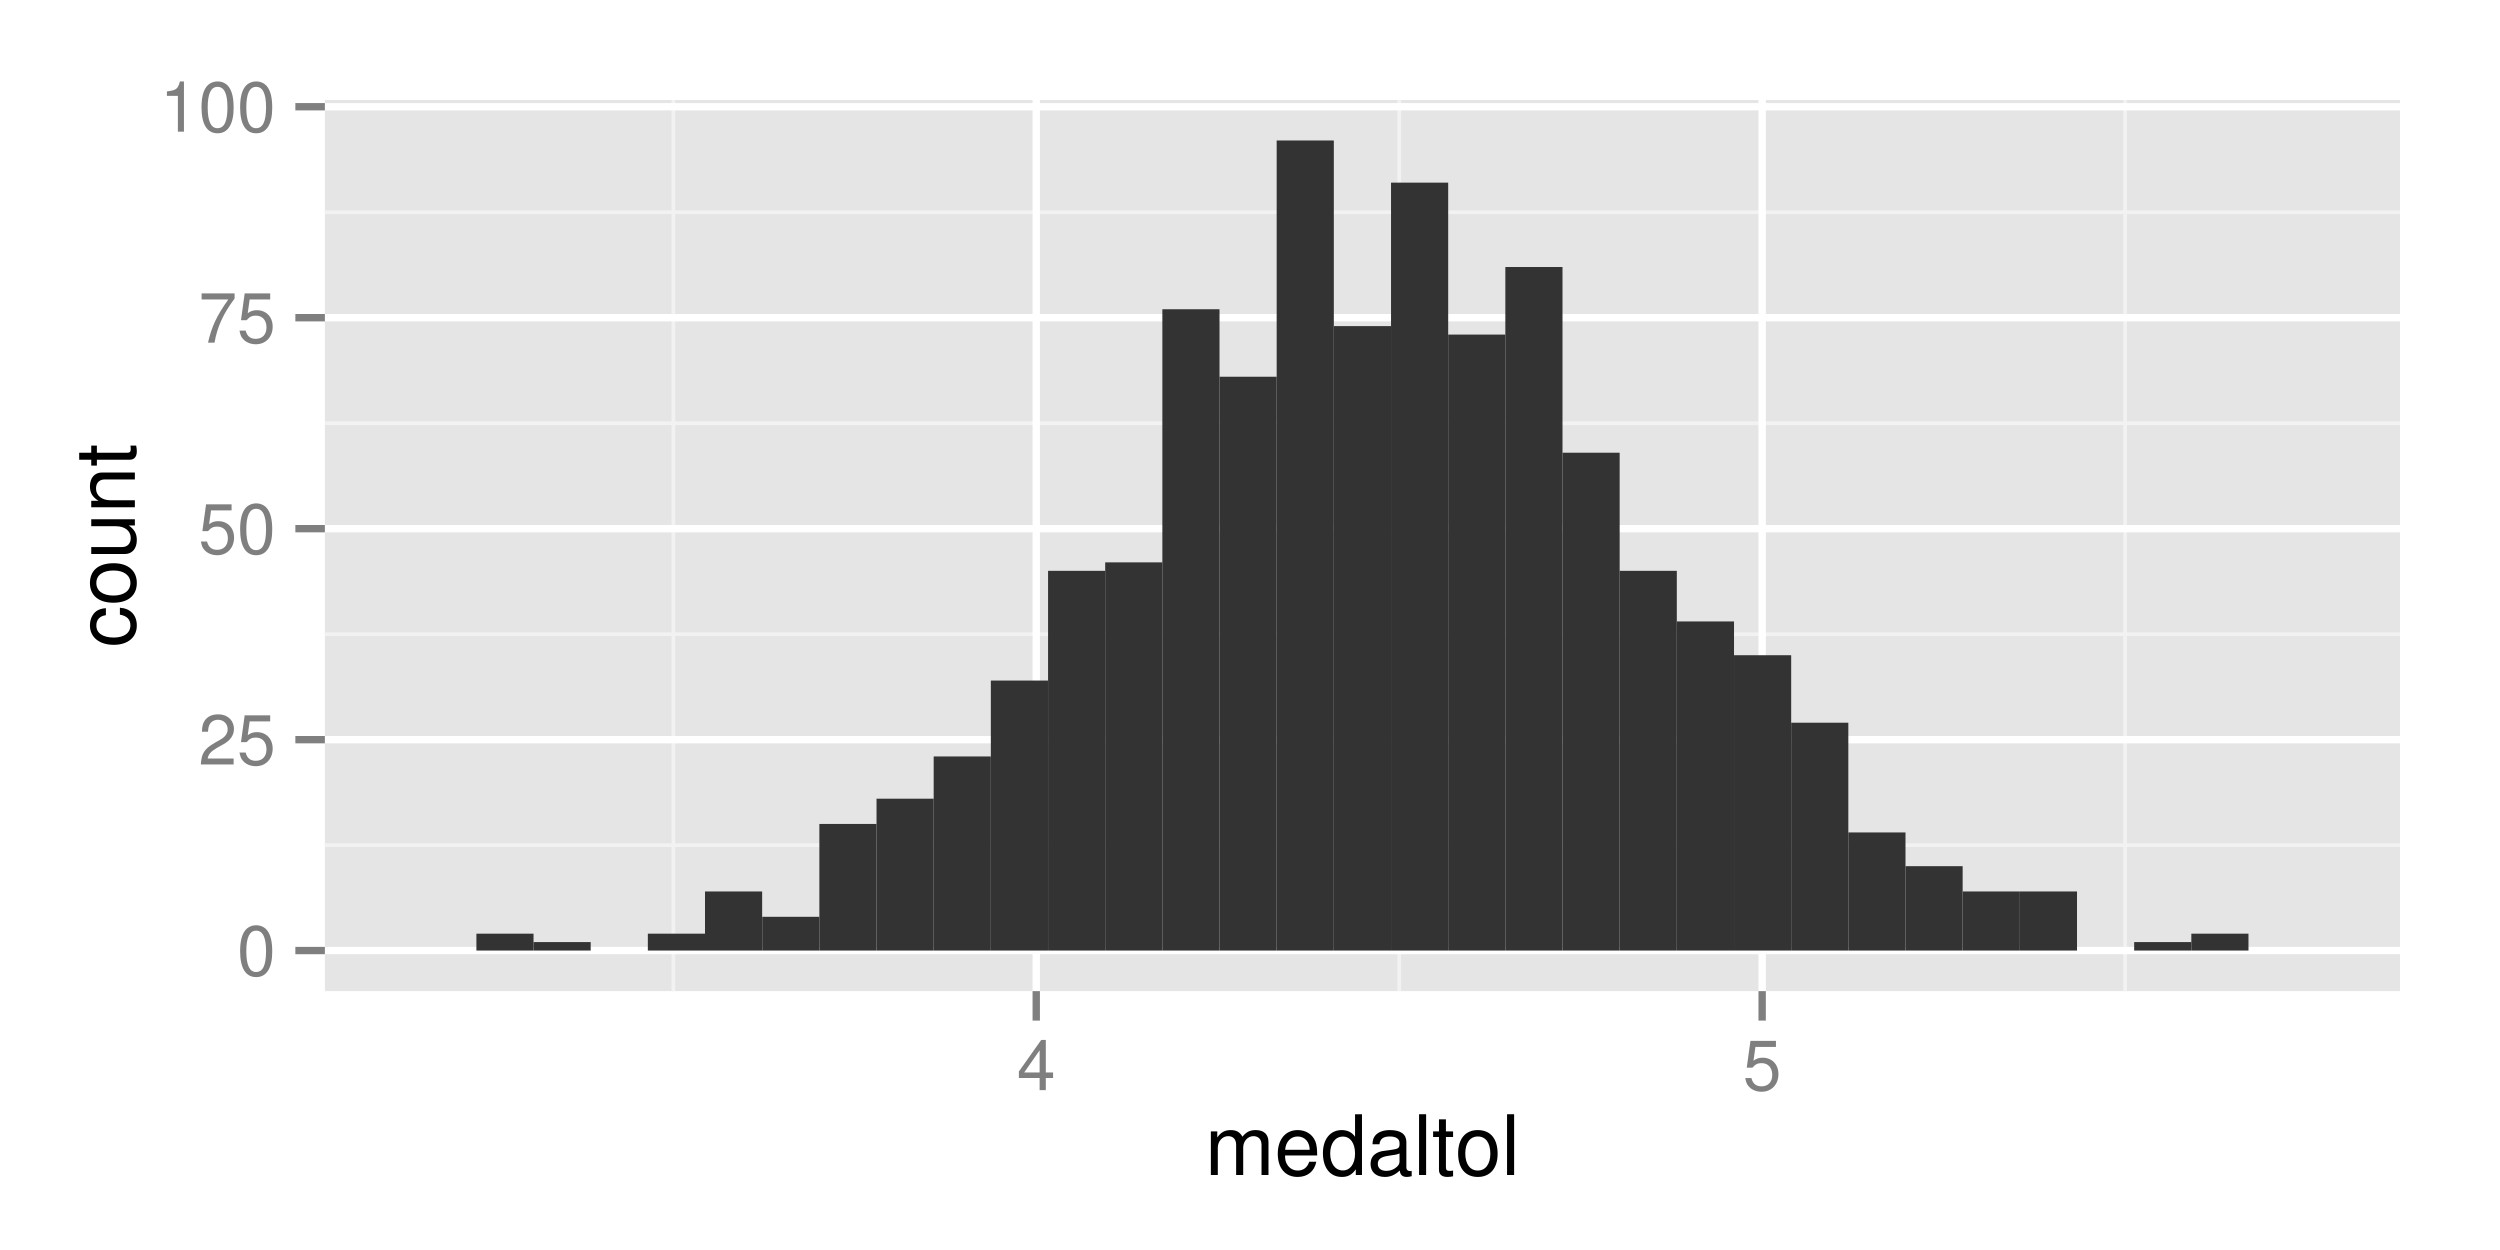 <?xml version="1.0" encoding="UTF-8"?>
<svg xmlns="http://www.w3.org/2000/svg" xmlns:xlink="http://www.w3.org/1999/xlink" width="360pt" height="180pt" viewBox="0 0 360 180" version="1.1">
<defs>
<g>
<symbol overflow="visible" id="glyph0-0">
<path style="stroke:none;" d=""/>
</symbol>
<symbol overflow="visible" id="glyph0-1">
<path style="stroke:none;" d="M 2.75 -7.234 C 2.094 -7.234 1.484 -6.938 1.125 -6.438 C 0.656 -5.797 0.438 -4.844 0.438 -3.5 C 0.438 -1.062 1.234 0.234 2.75 0.234 C 4.25 0.234 5.062 -1.062 5.062 -3.438 C 5.062 -4.844 4.844 -5.781 4.375 -6.438 C 4.016 -6.938 3.422 -7.234 2.75 -7.234 Z M 2.75 -6.453 C 3.703 -6.453 4.172 -5.484 4.172 -3.516 C 4.172 -1.453 3.703 -0.5 2.734 -0.5 C 1.797 -0.5 1.328 -1.5 1.328 -3.484 C 1.328 -5.484 1.797 -6.453 2.75 -6.453 Z M 2.75 -6.453 "/>
</symbol>
<symbol overflow="visible" id="glyph0-2">
<path style="stroke:none;" d="M 5.062 -0.875 L 1.328 -0.875 C 1.422 -1.469 1.734 -1.844 2.609 -2.375 L 3.609 -2.938 C 4.594 -3.484 5.109 -4.234 5.109 -5.125 C 5.109 -5.719 4.875 -6.281 4.453 -6.672 C 4.031 -7.047 3.516 -7.234 2.844 -7.234 C 1.938 -7.234 1.266 -6.906 0.875 -6.297 C 0.625 -5.906 0.516 -5.453 0.5 -4.734 L 1.375 -4.734 C 1.406 -5.219 1.469 -5.516 1.594 -5.75 C 1.812 -6.188 2.281 -6.453 2.812 -6.453 C 3.609 -6.453 4.203 -5.875 4.203 -5.094 C 4.203 -4.516 3.875 -4.016 3.25 -3.656 L 2.328 -3.125 C 0.844 -2.266 0.422 -1.594 0.344 -0.016 L 5.062 -0.016 Z M 5.062 -0.875 "/>
</symbol>
<symbol overflow="visible" id="glyph0-3">
<path style="stroke:none;" d="M 4.766 -7.094 L 1.094 -7.094 L 0.562 -3.234 L 1.375 -3.234 C 1.797 -3.719 2.125 -3.891 2.688 -3.891 C 3.641 -3.891 4.234 -3.234 4.234 -2.188 C 4.234 -1.172 3.641 -0.547 2.688 -0.547 C 1.906 -0.547 1.438 -0.938 1.234 -1.734 L 0.344 -1.734 C 0.469 -1.156 0.562 -0.875 0.781 -0.625 C 1.188 -0.078 1.906 0.234 2.703 0.234 C 4.125 0.234 5.125 -0.812 5.125 -2.312 C 5.125 -3.703 4.203 -4.672 2.844 -4.672 C 2.344 -4.672 1.938 -4.547 1.531 -4.234 L 1.812 -6.219 L 4.766 -6.219 Z M 4.766 -7.094 "/>
</symbol>
<symbol overflow="visible" id="glyph0-4">
<path style="stroke:none;" d="M 5.203 -7.094 L 0.453 -7.094 L 0.453 -6.219 L 4.297 -6.219 C 2.594 -3.812 1.906 -2.328 1.375 0 L 2.312 0 C 2.703 -2.266 3.594 -4.219 5.203 -6.344 Z M 5.203 -7.094 "/>
</symbol>
<symbol overflow="visible" id="glyph0-5">
<path style="stroke:none;" d="M 2.594 -5.156 L 2.594 0 L 3.469 0 L 3.469 -7.234 L 2.891 -7.234 C 2.578 -6.125 2.375 -5.969 1.016 -5.797 L 1.016 -5.156 Z M 2.594 -5.156 "/>
</symbol>
<symbol overflow="visible" id="glyph0-6">
<path style="stroke:none;" d="M 3.266 -1.75 L 3.266 0 L 4.156 0 L 4.156 -1.75 L 5.203 -1.75 L 5.203 -2.547 L 4.156 -2.547 L 4.156 -7.234 L 3.5 -7.234 L 0.281 -2.688 L 0.281 -1.75 Z M 3.266 -2.547 L 1.047 -2.547 L 3.266 -5.734 Z M 3.266 -2.547 "/>
</symbol>
<symbol overflow="visible" id="glyph1-0">
<path style="stroke:none;" d=""/>
</symbol>
<symbol overflow="visible" id="glyph1-1">
<path style="stroke:none;" d="M 0.844 -6.281 L 0.844 0 L 1.844 0 L 1.844 -3.953 C 1.844 -4.859 2.516 -5.594 3.328 -5.594 C 4.062 -5.594 4.484 -5.141 4.484 -4.328 L 4.484 0 L 5.5 0 L 5.5 -3.953 C 5.5 -4.859 6.156 -5.594 6.969 -5.594 C 7.703 -5.594 8.141 -5.125 8.141 -4.328 L 8.141 0 L 9.141 0 L 9.141 -4.719 C 9.141 -5.844 8.5 -6.469 7.312 -6.469 C 6.484 -6.469 5.969 -6.219 5.391 -5.516 C 5.016 -6.188 4.516 -6.469 3.703 -6.469 C 2.859 -6.469 2.297 -6.156 1.766 -5.406 L 1.766 -6.281 Z M 0.844 -6.281 "/>
</symbol>
<symbol overflow="visible" id="glyph1-2">
<path style="stroke:none;" d="M 6.156 -2.812 C 6.156 -3.766 6.078 -4.344 5.906 -4.812 C 5.5 -5.844 4.531 -6.469 3.359 -6.469 C 1.609 -6.469 0.484 -5.141 0.484 -3.062 C 0.484 -0.984 1.562 0.281 3.344 0.281 C 4.781 0.281 5.766 -0.547 6.031 -1.906 L 5.016 -1.906 C 4.734 -1.078 4.172 -0.641 3.375 -0.641 C 2.734 -0.641 2.203 -0.938 1.859 -1.469 C 1.625 -1.828 1.531 -2.188 1.531 -2.812 Z M 1.547 -3.625 C 1.625 -4.781 2.344 -5.547 3.344 -5.547 C 4.375 -5.547 5.078 -4.75 5.078 -3.625 Z M 1.547 -3.625 "/>
</symbol>
<symbol overflow="visible" id="glyph1-3">
<path style="stroke:none;" d="M 5.938 -8.75 L 4.938 -8.75 L 4.938 -5.5 C 4.531 -6.125 3.859 -6.469 3.016 -6.469 C 1.375 -6.469 0.312 -5.156 0.312 -3.156 C 0.312 -1.031 1.344 0.281 3.047 0.281 C 3.906 0.281 4.516 -0.047 5.047 -0.828 L 5.047 0 L 5.938 0 Z M 3.188 -5.531 C 4.266 -5.531 4.938 -4.578 4.938 -3.078 C 4.938 -1.625 4.25 -0.656 3.188 -0.656 C 2.094 -0.656 1.359 -1.625 1.359 -3.094 C 1.359 -4.562 2.094 -5.531 3.188 -5.531 Z M 3.188 -5.531 "/>
</symbol>
<symbol overflow="visible" id="glyph1-4">
<path style="stroke:none;" d="M 6.422 -0.594 C 6.312 -0.562 6.266 -0.562 6.203 -0.562 C 5.859 -0.562 5.656 -0.75 5.656 -1.062 L 5.656 -4.75 C 5.656 -5.875 4.844 -6.469 3.297 -6.469 C 2.375 -6.469 1.641 -6.203 1.219 -5.734 C 0.922 -5.406 0.797 -5.047 0.781 -4.422 L 1.781 -4.422 C 1.875 -5.203 2.328 -5.547 3.266 -5.547 C 4.172 -5.547 4.672 -5.203 4.672 -4.609 L 4.672 -4.344 C 4.656 -3.906 4.438 -3.75 3.625 -3.641 C 2.203 -3.469 1.984 -3.422 1.609 -3.266 C 0.875 -2.953 0.5 -2.406 0.5 -1.578 C 0.5 -0.438 1.297 0.281 2.562 0.281 C 3.359 0.281 4 0 4.703 -0.641 C 4.781 0 5.094 0.281 5.734 0.281 C 5.953 0.281 6.078 0.25 6.422 0.172 Z M 4.672 -1.984 C 4.672 -1.641 4.578 -1.438 4.266 -1.156 C 3.859 -0.797 3.375 -0.594 2.781 -0.594 C 2 -0.594 1.547 -0.969 1.547 -1.609 C 1.547 -2.266 1.984 -2.609 3.062 -2.766 C 4.125 -2.906 4.328 -2.953 4.672 -3.109 Z M 4.672 -1.984 "/>
</symbol>
<symbol overflow="visible" id="glyph1-5">
<path style="stroke:none;" d="M 1.828 -8.75 L 0.812 -8.75 L 0.812 0 L 1.828 0 Z M 1.828 -8.75 "/>
</symbol>
<symbol overflow="visible" id="glyph1-6">
<path style="stroke:none;" d="M 3.047 -6.281 L 2.016 -6.281 L 2.016 -8.016 L 1.016 -8.016 L 1.016 -6.281 L 0.172 -6.281 L 0.172 -5.469 L 1.016 -5.469 L 1.016 -0.719 C 1.016 -0.078 1.453 0.281 2.234 0.281 C 2.5 0.281 2.719 0.25 3.047 0.188 L 3.047 -0.641 C 2.906 -0.609 2.766 -0.594 2.562 -0.594 C 2.141 -0.594 2.016 -0.719 2.016 -1.156 L 2.016 -5.469 L 3.047 -5.469 Z M 3.047 -6.281 "/>
</symbol>
<symbol overflow="visible" id="glyph1-7">
<path style="stroke:none;" d="M 3.266 -6.469 C 1.484 -6.469 0.438 -5.203 0.438 -3.094 C 0.438 -0.969 1.484 0.281 3.281 0.281 C 5.047 0.281 6.125 -0.984 6.125 -3.047 C 6.125 -5.234 5.094 -6.469 3.266 -6.469 Z M 3.281 -5.547 C 4.406 -5.547 5.078 -4.625 5.078 -3.062 C 5.078 -1.578 4.375 -0.641 3.281 -0.641 C 2.156 -0.641 1.469 -1.578 1.469 -3.094 C 1.469 -4.625 2.156 -5.547 3.281 -5.547 Z M 3.281 -5.547 "/>
</symbol>
<symbol overflow="visible" id="glyph2-0">
<path style="stroke:none;" d=""/>
</symbol>
<symbol overflow="visible" id="glyph2-1">
<path style="stroke:none;" d="M -4.172 -5.656 C -4.781 -5.609 -5.188 -5.469 -5.531 -5.234 C -6.125 -4.797 -6.469 -4.047 -6.469 -3.172 C -6.469 -1.469 -5.125 -0.375 -3.031 -0.375 C -1.016 -0.375 0.281 -1.453 0.281 -3.156 C 0.281 -4.656 -0.625 -5.609 -2.156 -5.719 L -2.156 -4.719 C -1.156 -4.547 -0.641 -4.031 -0.641 -3.188 C -0.641 -2.078 -1.547 -1.422 -3.031 -1.422 C -4.609 -1.422 -5.547 -2.062 -5.547 -3.156 C -5.547 -4 -5.047 -4.531 -4.172 -4.641 Z M -4.172 -5.656 "/>
</symbol>
<symbol overflow="visible" id="glyph2-2">
<path style="stroke:none;" d="M -6.469 -3.266 C -6.469 -1.484 -5.203 -0.438 -3.094 -0.438 C -0.969 -0.438 0.281 -1.484 0.281 -3.281 C 0.281 -5.047 -0.984 -6.125 -3.047 -6.125 C -5.234 -6.125 -6.469 -5.094 -6.469 -3.266 Z M -5.547 -3.281 C -5.547 -4.406 -4.625 -5.078 -3.062 -5.078 C -1.578 -5.078 -0.641 -4.375 -0.641 -3.281 C -0.641 -2.156 -1.578 -1.469 -3.094 -1.469 C -4.625 -1.469 -5.547 -2.156 -5.547 -3.281 Z M -5.547 -3.281 "/>
</symbol>
<symbol overflow="visible" id="glyph2-3">
<path style="stroke:none;" d="M 0 -5.781 L -6.281 -5.781 L -6.281 -4.781 L -2.719 -4.781 C -1.438 -4.781 -0.594 -4.109 -0.594 -3.078 C -0.594 -2.281 -1.078 -1.781 -1.844 -1.781 L -6.281 -1.781 L -6.281 -0.781 L -1.438 -0.781 C -0.391 -0.781 0.281 -1.562 0.281 -2.781 C 0.281 -3.703 -0.047 -4.297 -0.875 -4.891 L 0 -4.891 Z M 0 -5.781 "/>
</symbol>
<symbol overflow="visible" id="glyph2-4">
<path style="stroke:none;" d="M -6.281 -0.844 L 0 -0.844 L 0 -1.844 L -3.469 -1.844 C -4.75 -1.844 -5.594 -2.516 -5.594 -3.547 C -5.594 -4.344 -5.109 -4.844 -4.359 -4.844 L 0 -4.844 L 0 -5.844 L -4.75 -5.844 C -5.797 -5.844 -6.469 -5.062 -6.469 -3.859 C -6.469 -2.922 -6.109 -2.312 -5.234 -1.766 L -6.281 -1.766 Z M -6.281 -0.844 "/>
</symbol>
<symbol overflow="visible" id="glyph2-5">
<path style="stroke:none;" d="M -6.281 -3.047 L -6.281 -2.016 L -8.016 -2.016 L -8.016 -1.016 L -6.281 -1.016 L -6.281 -0.172 L -5.469 -0.172 L -5.469 -1.016 L -0.719 -1.016 C -0.078 -1.016 0.281 -1.453 0.281 -2.234 C 0.281 -2.5 0.25 -2.719 0.188 -3.047 L -0.641 -3.047 C -0.609 -2.906 -0.594 -2.766 -0.594 -2.562 C -0.594 -2.141 -0.719 -2.016 -1.156 -2.016 L -5.469 -2.016 L -5.469 -3.047 Z M -6.281 -3.047 "/>
</symbol>
</g>
<clipPath id="clip1">
  <path d="M 46.781 14.398 L 345.602 14.398 L 345.602 142.719 L 46.781 142.719 Z M 46.781 14.398 "/>
</clipPath>
<clipPath id="clip2">
  <path d="M 46.781 121 L 345.602 121 L 345.602 122 L 46.781 122 Z M 46.781 121 "/>
</clipPath>
<clipPath id="clip3">
  <path d="M 46.781 91 L 345.602 91 L 345.602 92 L 46.781 92 Z M 46.781 91 "/>
</clipPath>
<clipPath id="clip4">
  <path d="M 46.781 60 L 345.602 60 L 345.602 62 L 46.781 62 Z M 46.781 60 "/>
</clipPath>
<clipPath id="clip5">
  <path d="M 46.781 30 L 345.602 30 L 345.602 31 L 46.781 31 Z M 46.781 30 "/>
</clipPath>
<clipPath id="clip6">
  <path d="M 96 14.398 L 98 14.398 L 98 142.719 L 96 142.719 Z M 96 14.398 "/>
</clipPath>
<clipPath id="clip7">
  <path d="M 201 14.398 L 202 14.398 L 202 142.719 L 201 142.719 Z M 201 14.398 "/>
</clipPath>
<clipPath id="clip8">
  <path d="M 305 14.398 L 307 14.398 L 307 142.719 L 305 142.719 Z M 305 14.398 "/>
</clipPath>
<clipPath id="clip9">
  <path d="M 46.781 136 L 345.602 136 L 345.602 138 L 46.781 138 Z M 46.781 136 "/>
</clipPath>
<clipPath id="clip10">
  <path d="M 46.781 105 L 345.602 105 L 345.602 108 L 46.781 108 Z M 46.781 105 "/>
</clipPath>
<clipPath id="clip11">
  <path d="M 46.781 75 L 345.602 75 L 345.602 77 L 46.781 77 Z M 46.781 75 "/>
</clipPath>
<clipPath id="clip12">
  <path d="M 46.781 45 L 345.602 45 L 345.602 47 L 46.781 47 Z M 46.781 45 "/>
</clipPath>
<clipPath id="clip13">
  <path d="M 46.781 14.398 L 345.602 14.398 L 345.602 16 L 46.781 16 Z M 46.781 14.398 "/>
</clipPath>
<clipPath id="clip14">
  <path d="M 148 14.398 L 150 14.398 L 150 142.719 L 148 142.719 Z M 148 14.398 "/>
</clipPath>
<clipPath id="clip15">
  <path d="M 253 14.398 L 255 14.398 L 255 142.719 L 253 142.719 Z M 253 14.398 "/>
</clipPath>
</defs>
<g id="surface1">
<rect x="0" y="0" width="360" height="180" style="fill:rgb(100%,100%,100%);fill-opacity:1;stroke:none;"/>
<path style="fill:none;stroke-width:1.06;stroke-linecap:round;stroke-linejoin:round;stroke:rgb(100%,100%,100%);stroke-opacity:1;stroke-miterlimit:10;" d="M 0 0 L 360 0 L 360 180 L 0 180 Z M 0 0 " transform="matrix(1,0,0,-1,0,180)"/>
<g clip-path="url(#clip1)" clip-rule="nonzero">
<path style=" stroke:none;fill-rule:nonzero;fill:rgb(89.804%,89.804%,89.804%);fill-opacity:1;" d="M 46.781 142.719 L 345.602 142.719 L 345.602 14.398 L 46.781 14.398 Z M 46.781 142.719 "/>
</g>
<g clip-path="url(#clip2)" clip-rule="nonzero">
<path style="fill:none;stroke-width:0.53;stroke-linecap:butt;stroke-linejoin:round;stroke:rgb(94.902%,94.902%,94.902%);stroke-opacity:1;stroke-miterlimit:10;" d="M 46.781 58.301 L 345.602 58.301 " transform="matrix(1,0,0,-1,0,180)"/>
</g>
<g clip-path="url(#clip3)" clip-rule="nonzero">
<path style="fill:none;stroke-width:0.53;stroke-linecap:butt;stroke-linejoin:round;stroke:rgb(94.902%,94.902%,94.902%);stroke-opacity:1;stroke-miterlimit:10;" d="M 46.781 88.68 L 345.602 88.68 " transform="matrix(1,0,0,-1,0,180)"/>
</g>
<g clip-path="url(#clip4)" clip-rule="nonzero">
<path style="fill:none;stroke-width:0.53;stroke-linecap:butt;stroke-linejoin:round;stroke:rgb(94.902%,94.902%,94.902%);stroke-opacity:1;stroke-miterlimit:10;" d="M 46.781 119.059 L 345.602 119.059 " transform="matrix(1,0,0,-1,0,180)"/>
</g>
<g clip-path="url(#clip5)" clip-rule="nonzero">
<path style="fill:none;stroke-width:0.53;stroke-linecap:butt;stroke-linejoin:round;stroke:rgb(94.902%,94.902%,94.902%);stroke-opacity:1;stroke-miterlimit:10;" d="M 46.781 149.441 L 345.602 149.441 " transform="matrix(1,0,0,-1,0,180)"/>
</g>
<g clip-path="url(#clip6)" clip-rule="nonzero">
<path style="fill:none;stroke-width:0.53;stroke-linecap:butt;stroke-linejoin:round;stroke:rgb(94.902%,94.902%,94.902%);stroke-opacity:1;stroke-miterlimit:10;" d="M 96.961 37.281 L 96.961 165.602 " transform="matrix(1,0,0,-1,0,180)"/>
</g>
<g clip-path="url(#clip7)" clip-rule="nonzero">
<path style="fill:none;stroke-width:0.53;stroke-linecap:butt;stroke-linejoin:round;stroke:rgb(94.902%,94.902%,94.902%);stroke-opacity:1;stroke-miterlimit:10;" d="M 201.488 37.281 L 201.488 165.602 " transform="matrix(1,0,0,-1,0,180)"/>
</g>
<g clip-path="url(#clip8)" clip-rule="nonzero">
<path style="fill:none;stroke-width:0.53;stroke-linecap:butt;stroke-linejoin:round;stroke:rgb(94.902%,94.902%,94.902%);stroke-opacity:1;stroke-miterlimit:10;" d="M 306.02 37.281 L 306.02 165.602 " transform="matrix(1,0,0,-1,0,180)"/>
</g>
<g clip-path="url(#clip9)" clip-rule="nonzero">
<path style="fill:none;stroke-width:1.06;stroke-linecap:butt;stroke-linejoin:round;stroke:rgb(100%,100%,100%);stroke-opacity:1;stroke-miterlimit:10;" d="M 46.781 43.121 L 345.602 43.121 " transform="matrix(1,0,0,-1,0,180)"/>
</g>
<g clip-path="url(#clip10)" clip-rule="nonzero">
<path style="fill:none;stroke-width:1.06;stroke-linecap:butt;stroke-linejoin:round;stroke:rgb(100%,100%,100%);stroke-opacity:1;stroke-miterlimit:10;" d="M 46.781 73.488 L 345.602 73.488 " transform="matrix(1,0,0,-1,0,180)"/>
</g>
<g clip-path="url(#clip11)" clip-rule="nonzero">
<path style="fill:none;stroke-width:1.06;stroke-linecap:butt;stroke-linejoin:round;stroke:rgb(100%,100%,100%);stroke-opacity:1;stroke-miterlimit:10;" d="M 46.781 103.871 L 345.602 103.871 " transform="matrix(1,0,0,-1,0,180)"/>
</g>
<g clip-path="url(#clip12)" clip-rule="nonzero">
<path style="fill:none;stroke-width:1.06;stroke-linecap:butt;stroke-linejoin:round;stroke:rgb(100%,100%,100%);stroke-opacity:1;stroke-miterlimit:10;" d="M 46.781 134.25 L 345.602 134.25 " transform="matrix(1,0,0,-1,0,180)"/>
</g>
<g clip-path="url(#clip13)" clip-rule="nonzero">
<path style="fill:none;stroke-width:1.06;stroke-linecap:butt;stroke-linejoin:round;stroke:rgb(100%,100%,100%);stroke-opacity:1;stroke-miterlimit:10;" d="M 46.781 164.629 L 345.602 164.629 " transform="matrix(1,0,0,-1,0,180)"/>
</g>
<g clip-path="url(#clip14)" clip-rule="nonzero">
<path style="fill:none;stroke-width:1.06;stroke-linecap:butt;stroke-linejoin:round;stroke:rgb(100%,100%,100%);stroke-opacity:1;stroke-miterlimit:10;" d="M 149.219 37.281 L 149.219 165.602 " transform="matrix(1,0,0,-1,0,180)"/>
</g>
<g clip-path="url(#clip15)" clip-rule="nonzero">
<path style="fill:none;stroke-width:1.06;stroke-linecap:butt;stroke-linejoin:round;stroke:rgb(100%,100%,100%);stroke-opacity:1;stroke-miterlimit:10;" d="M 253.75 37.281 L 253.75 165.602 " transform="matrix(1,0,0,-1,0,180)"/>
</g>
<path style=" stroke:none;fill-rule:nonzero;fill:rgb(20%,20%,20%);fill-opacity:1;" d="M 68.602 136.879 L 76.828 136.879 L 76.828 134.449 L 68.602 134.449 Z M 68.602 136.879 "/>
<path style=" stroke:none;fill-rule:nonzero;fill:rgb(20%,20%,20%);fill-opacity:1;" d="M 76.828 136.879 L 85.059 136.879 L 85.059 135.66 L 76.828 135.66 Z M 76.828 136.879 "/>
<path style=" stroke:none;fill-rule:nonzero;fill:rgb(20%,20%,20%);fill-opacity:1;" d="M 93.289 136.879 L 101.52 136.879 L 101.52 134.449 L 93.289 134.449 Z M 93.289 136.879 "/>
<path style=" stroke:none;fill-rule:nonzero;fill:rgb(20%,20%,20%);fill-opacity:1;" d="M 101.52 136.879 L 109.75 136.879 L 109.75 128.371 L 101.52 128.371 Z M 101.52 136.879 "/>
<path style=" stroke:none;fill-rule:nonzero;fill:rgb(20%,20%,20%);fill-opacity:1;" d="M 109.762 136.879 L 117.988 136.879 L 117.988 132.02 L 109.762 132.02 Z M 109.762 136.879 "/>
<path style=" stroke:none;fill-rule:nonzero;fill:rgb(20%,20%,20%);fill-opacity:1;" d="M 117.988 136.879 L 126.219 136.879 L 126.219 118.648 L 117.988 118.648 Z M 117.988 136.879 "/>
<path style=" stroke:none;fill-rule:nonzero;fill:rgb(20%,20%,20%);fill-opacity:1;" d="M 126.219 136.879 L 134.449 136.879 L 134.449 115.012 L 126.219 115.012 Z M 126.219 136.879 "/>
<path style=" stroke:none;fill-rule:nonzero;fill:rgb(20%,20%,20%);fill-opacity:1;" d="M 134.449 136.879 L 142.68 136.879 L 142.68 108.93 L 134.449 108.93 Z M 134.449 136.879 "/>
<path style=" stroke:none;fill-rule:nonzero;fill:rgb(20%,20%,20%);fill-opacity:1;" d="M 142.68 136.879 L 150.91 136.879 L 150.91 98 L 142.68 98 Z M 142.68 136.879 "/>
<path style=" stroke:none;fill-rule:nonzero;fill:rgb(20%,20%,20%);fill-opacity:1;" d="M 150.922 136.879 L 159.148 136.879 L 159.148 82.199 L 150.922 82.199 Z M 150.922 136.879 "/>
<path style=" stroke:none;fill-rule:nonzero;fill:rgb(20%,20%,20%);fill-opacity:1;" d="M 159.148 136.879 L 167.379 136.879 L 167.379 80.98 L 159.148 80.98 Z M 159.148 136.879 "/>
<path style=" stroke:none;fill-rule:nonzero;fill:rgb(20%,20%,20%);fill-opacity:1;" d="M 167.379 136.879 L 175.609 136.879 L 175.609 44.531 L 167.379 44.531 Z M 167.379 136.879 "/>
<path style=" stroke:none;fill-rule:nonzero;fill:rgb(20%,20%,20%);fill-opacity:1;" d="M 175.609 136.879 L 183.84 136.879 L 183.84 54.25 L 175.609 54.25 Z M 175.609 136.879 "/>
<path style=" stroke:none;fill-rule:nonzero;fill:rgb(20%,20%,20%);fill-opacity:1;" d="M 183.84 136.879 L 192.07 136.879 L 192.07 20.23 L 183.84 20.23 Z M 183.84 136.879 "/>
<path style=" stroke:none;fill-rule:nonzero;fill:rgb(20%,20%,20%);fill-opacity:1;" d="M 192.078 136.879 L 200.309 136.879 L 200.309 46.961 L 192.078 46.961 Z M 192.078 136.879 "/>
<path style=" stroke:none;fill-rule:nonzero;fill:rgb(20%,20%,20%);fill-opacity:1;" d="M 200.309 136.879 L 208.539 136.879 L 208.539 26.301 L 200.309 26.301 Z M 200.309 136.879 "/>
<path style=" stroke:none;fill-rule:nonzero;fill:rgb(20%,20%,20%);fill-opacity:1;" d="M 208.539 136.879 L 216.77 136.879 L 216.77 48.18 L 208.539 48.18 Z M 208.539 136.879 "/>
<path style=" stroke:none;fill-rule:nonzero;fill:rgb(20%,20%,20%);fill-opacity:1;" d="M 216.77 136.879 L 225 136.879 L 225 38.449 L 216.77 38.449 Z M 216.77 136.879 "/>
<path style=" stroke:none;fill-rule:nonzero;fill:rgb(20%,20%,20%);fill-opacity:1;" d="M 225 136.879 L 233.23 136.879 L 233.23 65.191 L 225 65.191 Z M 225 136.879 "/>
<path style=" stroke:none;fill-rule:nonzero;fill:rgb(20%,20%,20%);fill-opacity:1;" d="M 233.23 136.879 L 241.461 136.879 L 241.461 82.199 L 233.23 82.199 Z M 233.23 136.879 "/>
<path style=" stroke:none;fill-rule:nonzero;fill:rgb(20%,20%,20%);fill-opacity:1;" d="M 241.469 136.879 L 249.699 136.879 L 249.699 89.488 L 241.469 89.488 Z M 241.469 136.879 "/>
<path style=" stroke:none;fill-rule:nonzero;fill:rgb(20%,20%,20%);fill-opacity:1;" d="M 249.699 136.879 L 257.93 136.879 L 257.93 94.352 L 249.699 94.352 Z M 249.699 136.879 "/>
<path style=" stroke:none;fill-rule:nonzero;fill:rgb(20%,20%,20%);fill-opacity:1;" d="M 257.93 136.879 L 266.16 136.879 L 266.16 104.07 L 257.93 104.07 Z M 257.93 136.879 "/>
<path style=" stroke:none;fill-rule:nonzero;fill:rgb(20%,20%,20%);fill-opacity:1;" d="M 266.16 136.879 L 274.391 136.879 L 274.391 119.871 L 266.16 119.871 Z M 266.16 136.879 "/>
<path style=" stroke:none;fill-rule:nonzero;fill:rgb(20%,20%,20%);fill-opacity:1;" d="M 274.391 136.879 L 282.621 136.879 L 282.621 124.73 L 274.391 124.73 Z M 274.391 136.879 "/>
<path style=" stroke:none;fill-rule:nonzero;fill:rgb(20%,20%,20%);fill-opacity:1;" d="M 282.629 136.879 L 290.859 136.879 L 290.859 128.371 L 282.629 128.371 Z M 282.629 136.879 "/>
<path style=" stroke:none;fill-rule:nonzero;fill:rgb(20%,20%,20%);fill-opacity:1;" d="M 290.859 136.879 L 299.09 136.879 L 299.09 128.371 L 290.859 128.371 Z M 290.859 136.879 "/>
<path style=" stroke:none;fill-rule:nonzero;fill:rgb(20%,20%,20%);fill-opacity:1;" d="M 307.32 136.879 L 315.551 136.879 L 315.551 135.66 L 307.32 135.66 Z M 307.32 136.879 "/>
<path style=" stroke:none;fill-rule:nonzero;fill:rgb(20%,20%,20%);fill-opacity:1;" d="M 315.551 136.879 L 323.781 136.879 L 323.781 134.449 L 315.551 134.449 Z M 315.551 136.879 "/>
<g style="fill:rgb(49.803%,49.803%,49.803%);fill-opacity:1;">
  <use xlink:href="#glyph0-1" x="34.14" y="140.47"/>
</g>
<g style="fill:rgb(49.803%,49.803%,49.803%);fill-opacity:1;">
  <use xlink:href="#glyph0-2" x="28.58" y="110.1"/>
  <use xlink:href="#glyph0-3" x="34.14" y="110.1"/>
</g>
<g style="fill:rgb(49.803%,49.803%,49.803%);fill-opacity:1;">
  <use xlink:href="#glyph0-3" x="28.58" y="79.72"/>
  <use xlink:href="#glyph0-1" x="34.14" y="79.72"/>
</g>
<g style="fill:rgb(49.803%,49.803%,49.803%);fill-opacity:1;">
  <use xlink:href="#glyph0-4" x="28.58" y="49.34"/>
  <use xlink:href="#glyph0-3" x="34.14" y="49.34"/>
</g>
<g style="fill:rgb(49.803%,49.803%,49.803%);fill-opacity:1;">
  <use xlink:href="#glyph0-5" x="23.02" y="18.96"/>
  <use xlink:href="#glyph0-1" x="28.58" y="18.96"/>
  <use xlink:href="#glyph0-1" x="34.14" y="18.96"/>
</g>
<path style="fill:none;stroke-width:1.06;stroke-linecap:butt;stroke-linejoin:round;stroke:rgb(49.803%,49.803%,49.803%);stroke-opacity:1;stroke-miterlimit:10;" d="M 42.531 43.121 L 46.781 43.121 " transform="matrix(1,0,0,-1,0,180)"/>
<path style="fill:none;stroke-width:1.06;stroke-linecap:butt;stroke-linejoin:round;stroke:rgb(49.803%,49.803%,49.803%);stroke-opacity:1;stroke-miterlimit:10;" d="M 42.531 73.488 L 46.781 73.488 " transform="matrix(1,0,0,-1,0,180)"/>
<path style="fill:none;stroke-width:1.06;stroke-linecap:butt;stroke-linejoin:round;stroke:rgb(49.803%,49.803%,49.803%);stroke-opacity:1;stroke-miterlimit:10;" d="M 42.531 103.871 L 46.781 103.871 " transform="matrix(1,0,0,-1,0,180)"/>
<path style="fill:none;stroke-width:1.06;stroke-linecap:butt;stroke-linejoin:round;stroke:rgb(49.803%,49.803%,49.803%);stroke-opacity:1;stroke-miterlimit:10;" d="M 42.531 134.25 L 46.781 134.25 " transform="matrix(1,0,0,-1,0,180)"/>
<path style="fill:none;stroke-width:1.06;stroke-linecap:butt;stroke-linejoin:round;stroke:rgb(49.803%,49.803%,49.803%);stroke-opacity:1;stroke-miterlimit:10;" d="M 42.531 164.629 L 46.781 164.629 " transform="matrix(1,0,0,-1,0,180)"/>
<path style="fill:none;stroke-width:1.06;stroke-linecap:butt;stroke-linejoin:round;stroke:rgb(49.803%,49.803%,49.803%);stroke-opacity:1;stroke-miterlimit:10;" d="M 149.219 33.031 L 149.219 37.281 " transform="matrix(1,0,0,-1,0,180)"/>
<path style="fill:none;stroke-width:1.06;stroke-linecap:butt;stroke-linejoin:round;stroke:rgb(49.803%,49.803%,49.803%);stroke-opacity:1;stroke-miterlimit:10;" d="M 253.75 33.031 L 253.75 37.281 " transform="matrix(1,0,0,-1,0,180)"/>
<g style="fill:rgb(49.803%,49.803%,49.803%);fill-opacity:1;">
  <use xlink:href="#glyph0-6" x="146.44" y="156.98"/>
</g>
<g style="fill:rgb(49.803%,49.803%,49.803%);fill-opacity:1;">
  <use xlink:href="#glyph0-3" x="250.97" y="156.98"/>
</g>
<g style="fill:rgb(0%,0%,0%);fill-opacity:1;">
  <use xlink:href="#glyph1-1" x="173.52" y="169.2"/>
  <use xlink:href="#glyph1-2" x="183.516" y="169.2"/>
  <use xlink:href="#glyph1-3" x="190.188" y="169.2"/>
  <use xlink:href="#glyph1-4" x="196.86" y="169.2"/>
  <use xlink:href="#glyph1-5" x="203.532" y="169.2"/>
  <use xlink:href="#glyph1-6" x="206.196" y="169.2"/>
  <use xlink:href="#glyph1-7" x="209.532" y="169.2"/>
  <use xlink:href="#glyph1-5" x="216.204" y="169.2"/>
</g>
<g style="fill:rgb(0%,0%,0%);fill-opacity:1;">
  <use xlink:href="#glyph2-1" x="19.42" y="93.23"/>
  <use xlink:href="#glyph2-2" x="19.42" y="87.23"/>
  <use xlink:href="#glyph2-3" x="19.42" y="80.558"/>
  <use xlink:href="#glyph2-4" x="19.42" y="73.886"/>
  <use xlink:href="#glyph2-5" x="19.42" y="67.214"/>
</g>
</g>
</svg>

